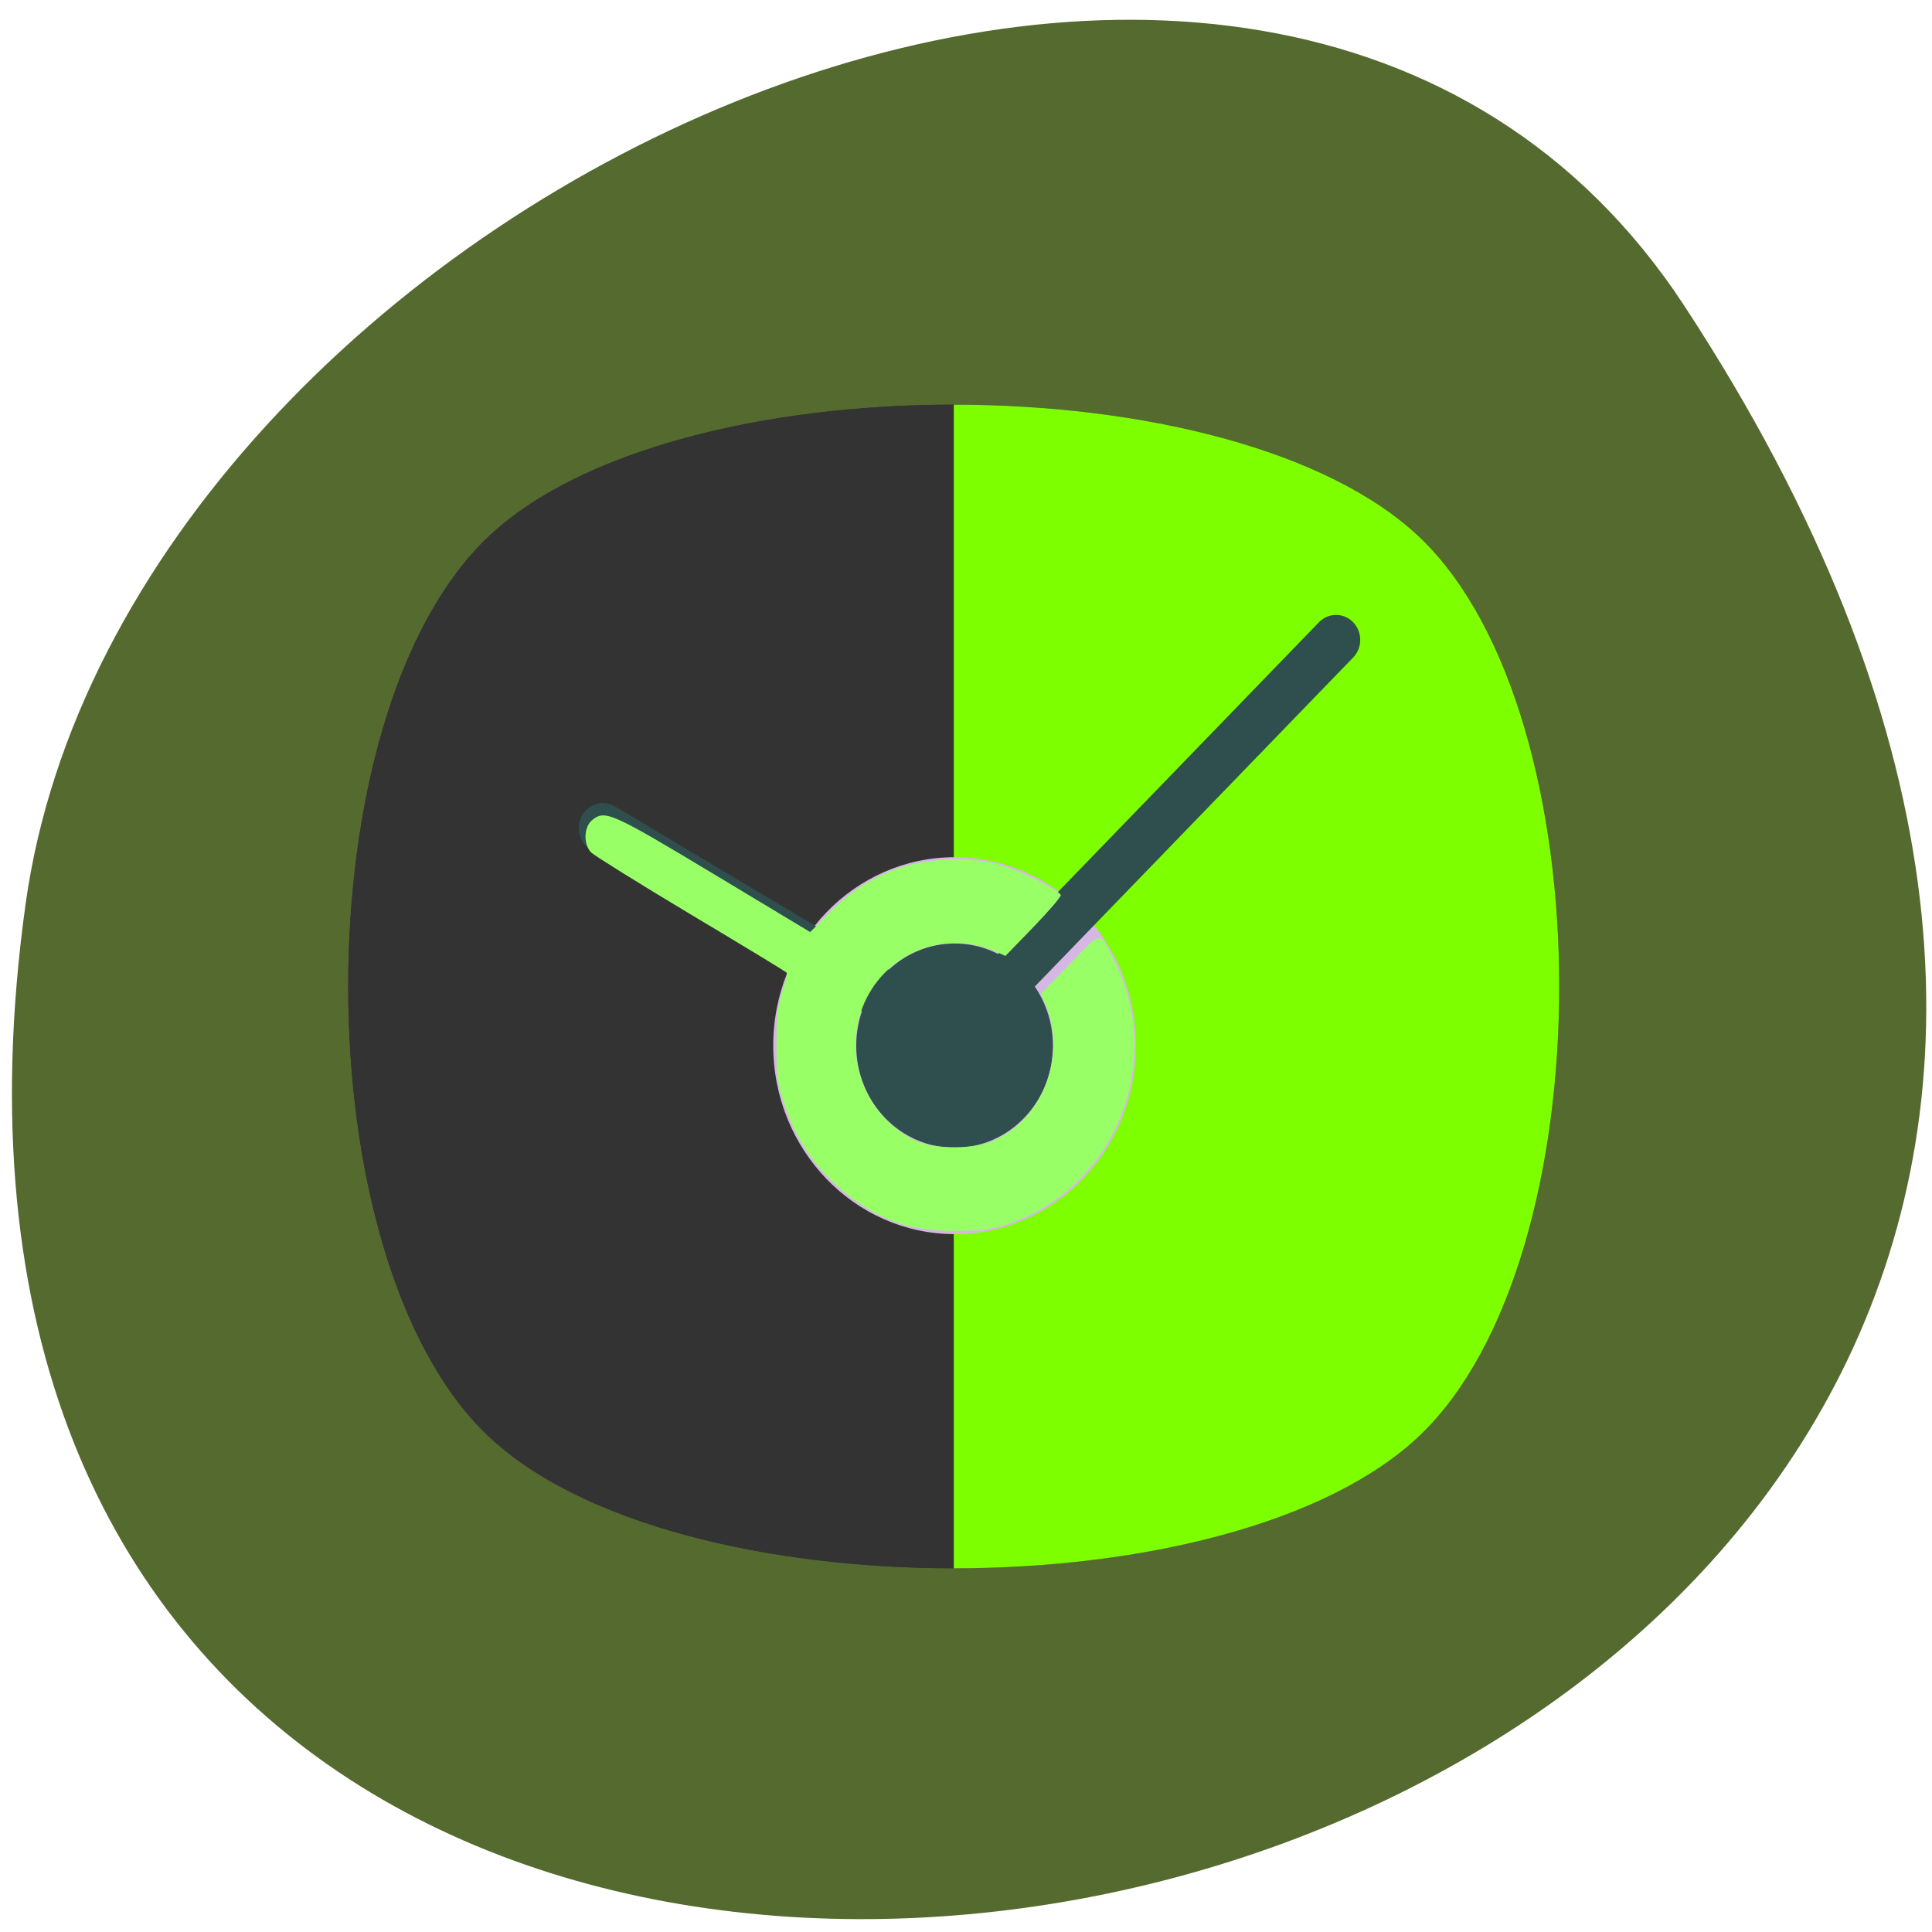 <svg xmlns="http://www.w3.org/2000/svg" viewBox="0 0 48 48"><path d="m 41.844 7.594 c 27.22 41.539 -47.13 57.62 -41.21 14.879 c 2.414 -17.43 30.793 -30.773 41.21 -14.879" fill="#546a2f"/><path d="m 35.29 35.648 c -4.598 4.418 -18.59 4.418 -23.19 0 c -4.598 -4.414 -4.598 -17.863 0 -22.281 c 4.598 -4.418 18.59 -4.418 23.19 0 c 4.598 4.418 4.598 17.863 0 22.281" fill="#333"/><path d="m 35.29 35.648 c 4.598 -4.414 4.598 -17.863 0 -22.281 c -2.301 -2.207 -6.945 -3.313 -11.594 -3.313 v 28.91 c 4.648 0 9.293 -1.105 11.594 -3.316" fill="#7dff00"/><path d="m 12.1 13.367 c -4.598 4.418 -4.598 17.863 0 22.281 c 2.297 2.211 6.945 3.316 11.594 3.316 v -28.91 c -4.648 0 -9.297 1.105 -11.594 3.313" fill="#333"/><path d="m 19.211 25.977 c 0 2.586 2.02 4.684 4.508 4.684 c 2.488 0 4.504 -2.098 4.504 -4.684 c 0 -2.586 -2.02 -4.68 -4.504 -4.68 c -2.488 0 -4.508 2.094 -4.508 4.68" fill="#d6b7e3"/><g fill="#2f4e4e"><g stroke="#2f4e4e" stroke-linecap="round" stroke-width="10" transform="matrix(-0.12 0 0 0.124 39.02 -88.87)"><path d="m 127.99 924.35 l 72.35 -41.753"/><path d="m 127.99 924.35 l -79.44 -79.45"/></g><path d="m 21.273 25.98 c 0 1.402 1.094 2.539 2.445 2.535 c 1.348 0.004 2.441 -1.133 2.441 -2.535 c 0 -1.402 -1.094 -2.539 -2.441 -2.539 c -1.352 0 -2.445 1.137 -2.445 2.539"/></g><path d="m 24.859 30.461 c 2.695 -0.754 4.102 -3.906 2.883 -6.469 c -0.426 -0.895 -0.336 -0.895 -1.16 -0.043 l -0.719 0.742 l 0.129 0.305 c 0.313 0.727 0.211 1.707 -0.242 2.414 c -0.277 0.426 -0.594 0.707 -1.055 0.926 c -0.465 0.223 -1.488 0.223 -1.953 0 c -1.262 -0.605 -1.828 -2.137 -1.266 -3.422 c 0.555 -1.25 1.992 -1.82 3.242 -1.281 l 0.262 0.117 l 0.707 -0.73 c 0.387 -0.402 0.688 -0.754 0.668 -0.785 c -0.074 -0.133 -0.922 -0.563 -1.402 -0.715 c -0.398 -0.125 -0.676 -0.164 -1.234 -0.164 c -1.23 0 -2.238 0.43 -3.117 1.324 l -0.473 0.477 l -2.422 -1.457 c -2.535 -1.523 -2.68 -1.586 -3 -1.32 c -0.203 0.172 -0.215 0.594 -0.023 0.797 c 0.074 0.074 1.188 0.77 2.473 1.539 c 1.285 0.766 2.355 1.418 2.383 1.445 c 0.027 0.027 -0.02 0.242 -0.102 0.477 c -0.117 0.352 -0.145 0.59 -0.145 1.32 c 0 0.793 0.02 0.957 0.191 1.465 c 0.25 0.754 0.578 1.301 1.105 1.84 c 0.508 0.52 1.129 0.926 1.754 1.133 c 0.652 0.219 1.859 0.25 2.52 0.066" fill="#9f6"/></svg>
